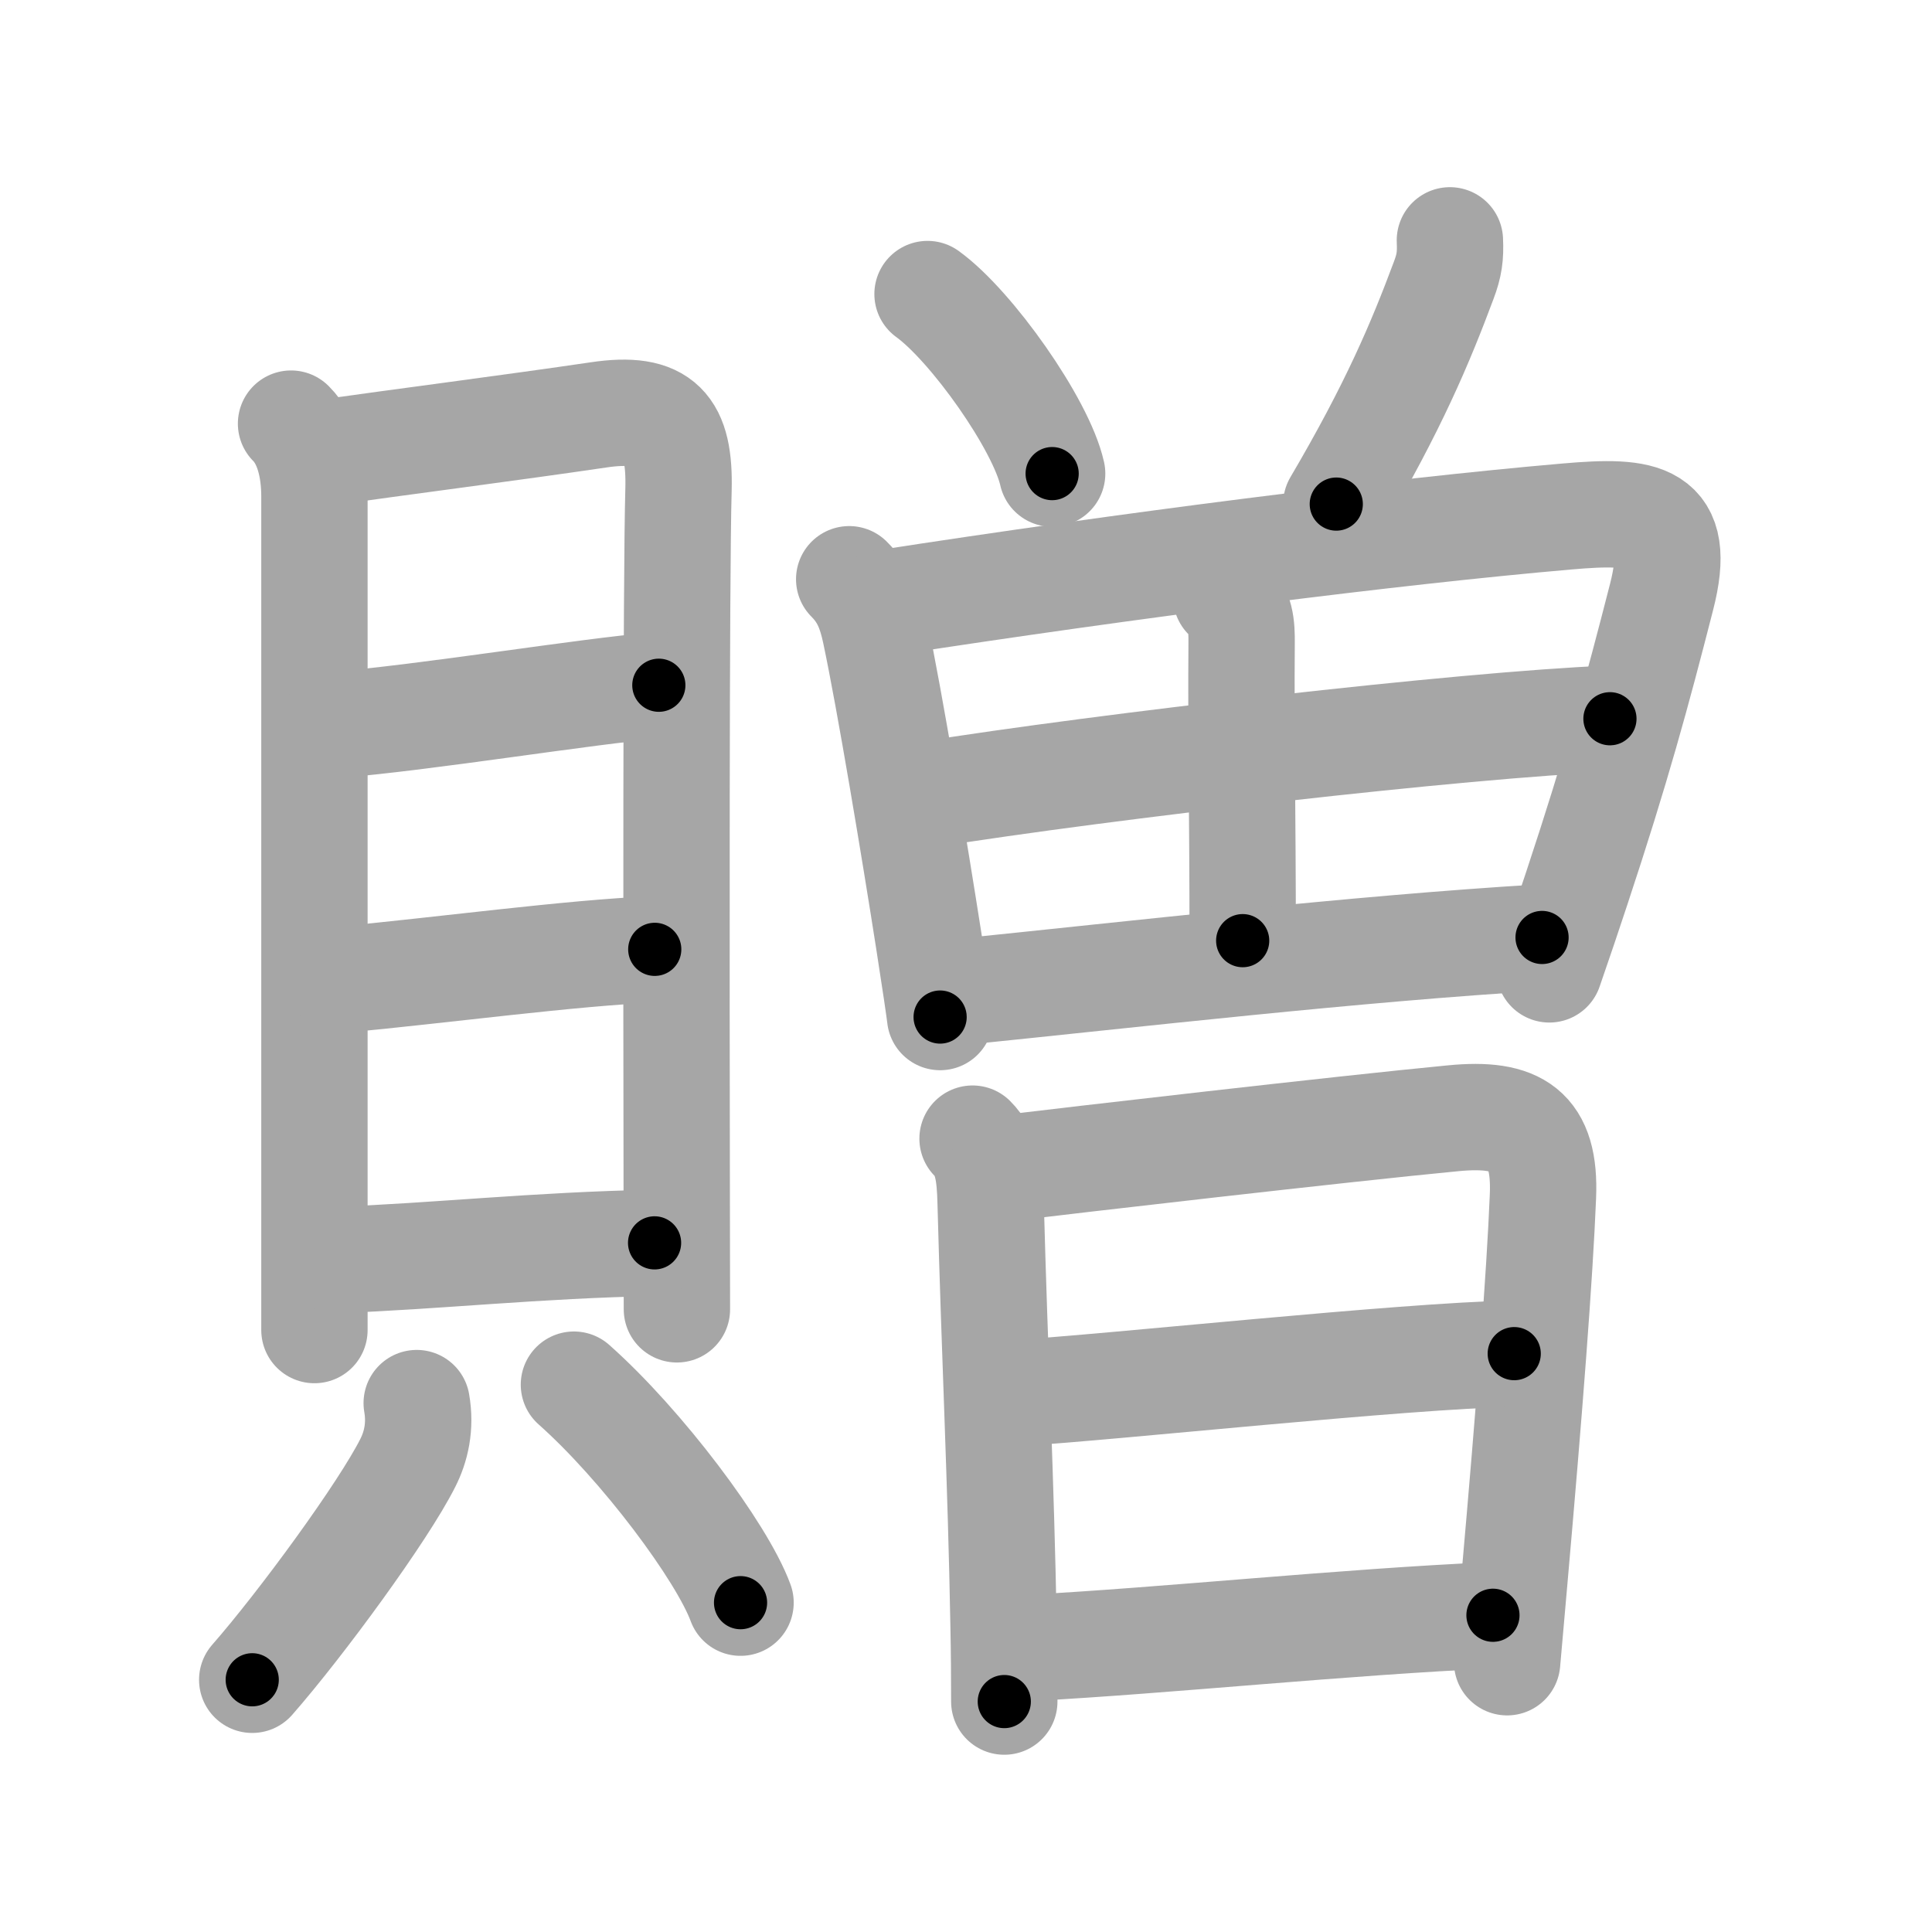 <svg xmlns="http://www.w3.org/2000/svg" viewBox="0 0 109 109" id="8d08"><g fill="none" stroke="#a6a6a6" stroke-width="6" stroke-linecap="round" stroke-linejoin="round"><g><g><g><path d="M16.42,23.9c0.97,0.97,1.32,2.57,1.32,4.1c0,1.26,0,29.08,0,41.51c0,2.74,0,4.73,0,5.53" /><path d="M18.54,25.51c3.58-0.51,10.68-1.43,15.21-2.1c3.6-0.54,4.62,0.7,4.53,4.21c-0.14,4.91-0.12,28.36-0.1,39.87c0.01,3.65,0.01,6.1,0.01,6.38" /><path d="M18.76,40.91C24,40.5,33,39,37.17,38.66" /><path d="M19.16,55.28c5.71-0.53,13.09-1.53,17.78-1.72" /><path d="M18.9,71.09c5.73-0.21,11.35-0.84,18.03-0.97" /></g><g><path d="M23.51,79.16c0.23,1.33-0.04,2.46-0.5,3.37c-1.38,2.75-6.02,9.09-8.78,12.24" /><path d="M32.38,78.12c3.83,3.4,8.35,9.44,9.4,12.3" /></g></g><g p4:phon="曽" xmlns:p4="http://kanjivg.tagaini.net"><g><path d="M52.33,16.59c2.48,1.79,6.41,7.35,7.03,10.13" /><path d="M81.8,13.56c0.04,0.89-0.03,1.41-0.35,2.26c-1.31,3.51-2.83,7.13-6.06,12.62" /><g><path d="M47.91,32.68c0.89,0.89,1.22,1.82,1.47,2.98c0.81,3.81,2.22,12.29,3.03,17.48c0.35,2.24,0.59,3.87,0.63,4.24" /><path d="M49.82,34.03c13.91-2.15,28.79-4.04,38.58-4.89c4.37-0.38,6.55-0.15,5.34,4.55c-1.38,5.39-2.52,9.6-4.79,16.45c-0.46,1.4-0.97,2.9-1.54,4.55" /><path d="M69.18,33.67c0.84,0.7,0.88,1.68,0.87,2.63c-0.04,4.98,0.06,9.63,0.06,16.77" /><path d="M52.3,44.83c9.83-1.58,30.33-3.95,38.53-4.28" /><path d="M54.09,55.97c9.76-0.99,22.38-2.45,32.91-3.08" /></g></g><g><path d="M54.87,64.24c0.82,0.82,0.98,1.94,1.02,3.61c0.23,8.65,0.58,15.57,0.73,23.9c0.03,1.43,0.04,2.86,0.04,4.25" /><path d="M56.55,65.93c3.87-0.47,19.17-2.24,25.44-2.84c3.62-0.35,5.22,0.63,5.06,4.41c-0.18,4.43-0.75,11.88-1.62,21.74c-0.13,1.45-0.26,2.97-0.4,4.54" /><path d="M57.25,78.6C63,78.25,79,76.5,85.43,76.37" /><path d="M58.11,92.97c7.71-0.41,17.77-1.47,26.12-1.84" /></g></g></g></g><g fill="none" stroke="#000" stroke-width="3" stroke-linecap="round" stroke-linejoin="round"><path d="M16.42,23.9c0.97,0.97,1.32,2.57,1.32,4.1c0,1.26,0,29.08,0,41.51c0,2.74,0,4.73,0,5.53" stroke-dasharray="51.456" stroke-dashoffset="51.456"><animate attributeName="stroke-dashoffset" values="51.456;51.456;0" dur="0.515s" fill="freeze" begin="0s;8d08.click" /></path><path d="M18.54,25.51c3.58-0.51,10.68-1.43,15.21-2.1c3.6-0.54,4.62,0.7,4.53,4.21c-0.14,4.91-0.12,28.36-0.1,39.87c0.01,3.65,0.01,6.1,0.01,6.38" stroke-dasharray="69.262" stroke-dashoffset="69.262"><animate attributeName="stroke-dashoffset" values="69.262" fill="freeze" begin="8d08.click" /><animate attributeName="stroke-dashoffset" values="69.262;69.262;0" keyTimes="0;0.497;1" dur="1.036s" fill="freeze" begin="0s;8d08.click" /></path><path d="M18.76,40.91C24,40.5,33,39,37.17,38.66" stroke-dasharray="18.55" stroke-dashoffset="18.55"><animate attributeName="stroke-dashoffset" values="18.55" fill="freeze" begin="8d08.click" /><animate attributeName="stroke-dashoffset" values="18.55;18.55;0" keyTimes="0;0.848;1" dur="1.222s" fill="freeze" begin="0s;8d08.click" /></path><path d="M19.16,55.28c5.71-0.53,13.09-1.53,17.78-1.72" stroke-dasharray="17.866" stroke-dashoffset="17.866"><animate attributeName="stroke-dashoffset" values="17.866" fill="freeze" begin="8d08.click" /><animate attributeName="stroke-dashoffset" values="17.866;17.866;0" keyTimes="0;0.872;1" dur="1.401s" fill="freeze" begin="0s;8d08.click" /></path><path d="M18.9,71.09c5.73-0.21,11.35-0.84,18.03-0.97" stroke-dasharray="18.059" stroke-dashoffset="18.059"><animate attributeName="stroke-dashoffset" values="18.059" fill="freeze" begin="8d08.click" /><animate attributeName="stroke-dashoffset" values="18.059;18.059;0" keyTimes="0;0.886;1" dur="1.582s" fill="freeze" begin="0s;8d08.click" /></path><path d="M23.51,79.16c0.23,1.33-0.04,2.46-0.5,3.37c-1.38,2.75-6.02,9.09-8.78,12.24" stroke-dasharray="18.555" stroke-dashoffset="18.555"><animate attributeName="stroke-dashoffset" values="18.555" fill="freeze" begin="8d08.click" /><animate attributeName="stroke-dashoffset" values="18.555;18.555;0" keyTimes="0;0.895;1" dur="1.768s" fill="freeze" begin="0s;8d08.click" /></path><path d="M32.38,78.12c3.83,3.4,8.35,9.44,9.4,12.3" stroke-dasharray="15.579" stroke-dashoffset="15.579"><animate attributeName="stroke-dashoffset" values="15.579" fill="freeze" begin="8d08.click" /><animate attributeName="stroke-dashoffset" values="15.579;15.579;0" keyTimes="0;0.919;1" dur="1.924s" fill="freeze" begin="0s;8d08.click" /></path><path d="M52.33,16.59c2.48,1.79,6.41,7.35,7.03,10.13" stroke-dasharray="12.486" stroke-dashoffset="12.486"><animate attributeName="stroke-dashoffset" values="12.486" fill="freeze" begin="8d08.click" /><animate attributeName="stroke-dashoffset" values="12.486;12.486;0" keyTimes="0;0.885;1" dur="2.174s" fill="freeze" begin="0s;8d08.click" /></path><path d="M81.8,13.56c0.04,0.89-0.03,1.41-0.35,2.26c-1.31,3.51-2.83,7.13-6.06,12.62" stroke-dasharray="16.328" stroke-dashoffset="16.328"><animate attributeName="stroke-dashoffset" values="16.328" fill="freeze" begin="8d08.click" /><animate attributeName="stroke-dashoffset" values="16.328;16.328;0" keyTimes="0;0.93;1" dur="2.337s" fill="freeze" begin="0s;8d08.click" /></path><path d="M47.91,32.68c0.89,0.89,1.22,1.82,1.47,2.98c0.81,3.81,2.22,12.29,3.03,17.48c0.35,2.24,0.59,3.87,0.63,4.24" stroke-dasharray="25.406" stroke-dashoffset="25.406"><animate attributeName="stroke-dashoffset" values="25.406" fill="freeze" begin="8d08.click" /><animate attributeName="stroke-dashoffset" values="25.406;25.406;0" keyTimes="0;0.902;1" dur="2.591s" fill="freeze" begin="0s;8d08.click" /></path><path d="M49.82,34.03c13.91-2.15,28.79-4.04,38.58-4.89c4.37-0.38,6.55-0.15,5.34,4.55c-1.38,5.39-2.52,9.6-4.79,16.45c-0.46,1.4-0.97,2.9-1.54,4.55" stroke-dasharray="70.196" stroke-dashoffset="70.196"><animate attributeName="stroke-dashoffset" values="70.196" fill="freeze" begin="8d08.click" /><animate attributeName="stroke-dashoffset" values="70.196;70.196;0" keyTimes="0;0.831;1" dur="3.119s" fill="freeze" begin="0s;8d08.click" /></path><path d="M69.18,33.67c0.84,0.7,0.88,1.68,0.87,2.63c-0.04,4.98,0.06,9.63,0.06,16.77" stroke-dasharray="19.649" stroke-dashoffset="19.649"><animate attributeName="stroke-dashoffset" values="19.649" fill="freeze" begin="8d08.click" /><animate attributeName="stroke-dashoffset" values="19.649;19.649;0" keyTimes="0;0.941;1" dur="3.315s" fill="freeze" begin="0s;8d08.click" /></path><path d="M52.3,44.83c9.83-1.58,30.33-3.95,38.53-4.28" stroke-dasharray="38.781" stroke-dashoffset="38.781"><animate attributeName="stroke-dashoffset" values="38.781" fill="freeze" begin="8d08.click" /><animate attributeName="stroke-dashoffset" values="38.781;38.781;0" keyTimes="0;0.895;1" dur="3.703s" fill="freeze" begin="0s;8d08.click" /></path><path d="M54.09,55.97c9.76-0.99,22.38-2.45,32.91-3.08" stroke-dasharray="33.057" stroke-dashoffset="33.057"><animate attributeName="stroke-dashoffset" values="33.057" fill="freeze" begin="8d08.click" /><animate attributeName="stroke-dashoffset" values="33.057;33.057;0" keyTimes="0;0.918;1" dur="4.034s" fill="freeze" begin="0s;8d08.click" /></path><path d="M54.87,64.24c0.82,0.82,0.98,1.94,1.02,3.61c0.23,8.65,0.58,15.57,0.73,23.9c0.03,1.43,0.04,2.86,0.04,4.25" stroke-dasharray="32.013" stroke-dashoffset="32.013"><animate attributeName="stroke-dashoffset" values="32.013" fill="freeze" begin="8d08.click" /><animate attributeName="stroke-dashoffset" values="32.013;32.013;0" keyTimes="0;0.927;1" dur="4.354s" fill="freeze" begin="0s;8d08.click" /></path><path d="M56.55,65.93c3.87-0.47,19.17-2.24,25.44-2.84c3.62-0.35,5.22,0.63,5.06,4.41c-0.18,4.43-0.75,11.88-1.62,21.74c-0.13,1.45-0.26,2.97-0.4,4.54" stroke-dasharray="60.119" stroke-dashoffset="60.119"><animate attributeName="stroke-dashoffset" values="60.119" fill="freeze" begin="8d08.click" /><animate attributeName="stroke-dashoffset" values="60.119;60.119;0" keyTimes="0;0.906;1" dur="4.806s" fill="freeze" begin="0s;8d08.click" /></path><path d="M57.25,78.6C63,78.25,79,76.5,85.43,76.37" stroke-dasharray="28.272" stroke-dashoffset="28.272"><animate attributeName="stroke-dashoffset" values="28.272" fill="freeze" begin="8d08.click" /><animate attributeName="stroke-dashoffset" values="28.272;28.272;0" keyTimes="0;0.944;1" dur="5.089s" fill="freeze" begin="0s;8d08.click" /></path><path d="M58.11,92.97c7.71-0.41,17.77-1.47,26.12-1.84" stroke-dasharray="26.187" stroke-dashoffset="26.187"><animate attributeName="stroke-dashoffset" values="26.187" fill="freeze" begin="8d08.click" /><animate attributeName="stroke-dashoffset" values="26.187;26.187;0" keyTimes="0;0.951;1" dur="5.351s" fill="freeze" begin="0s;8d08.click" /></path></g></svg>